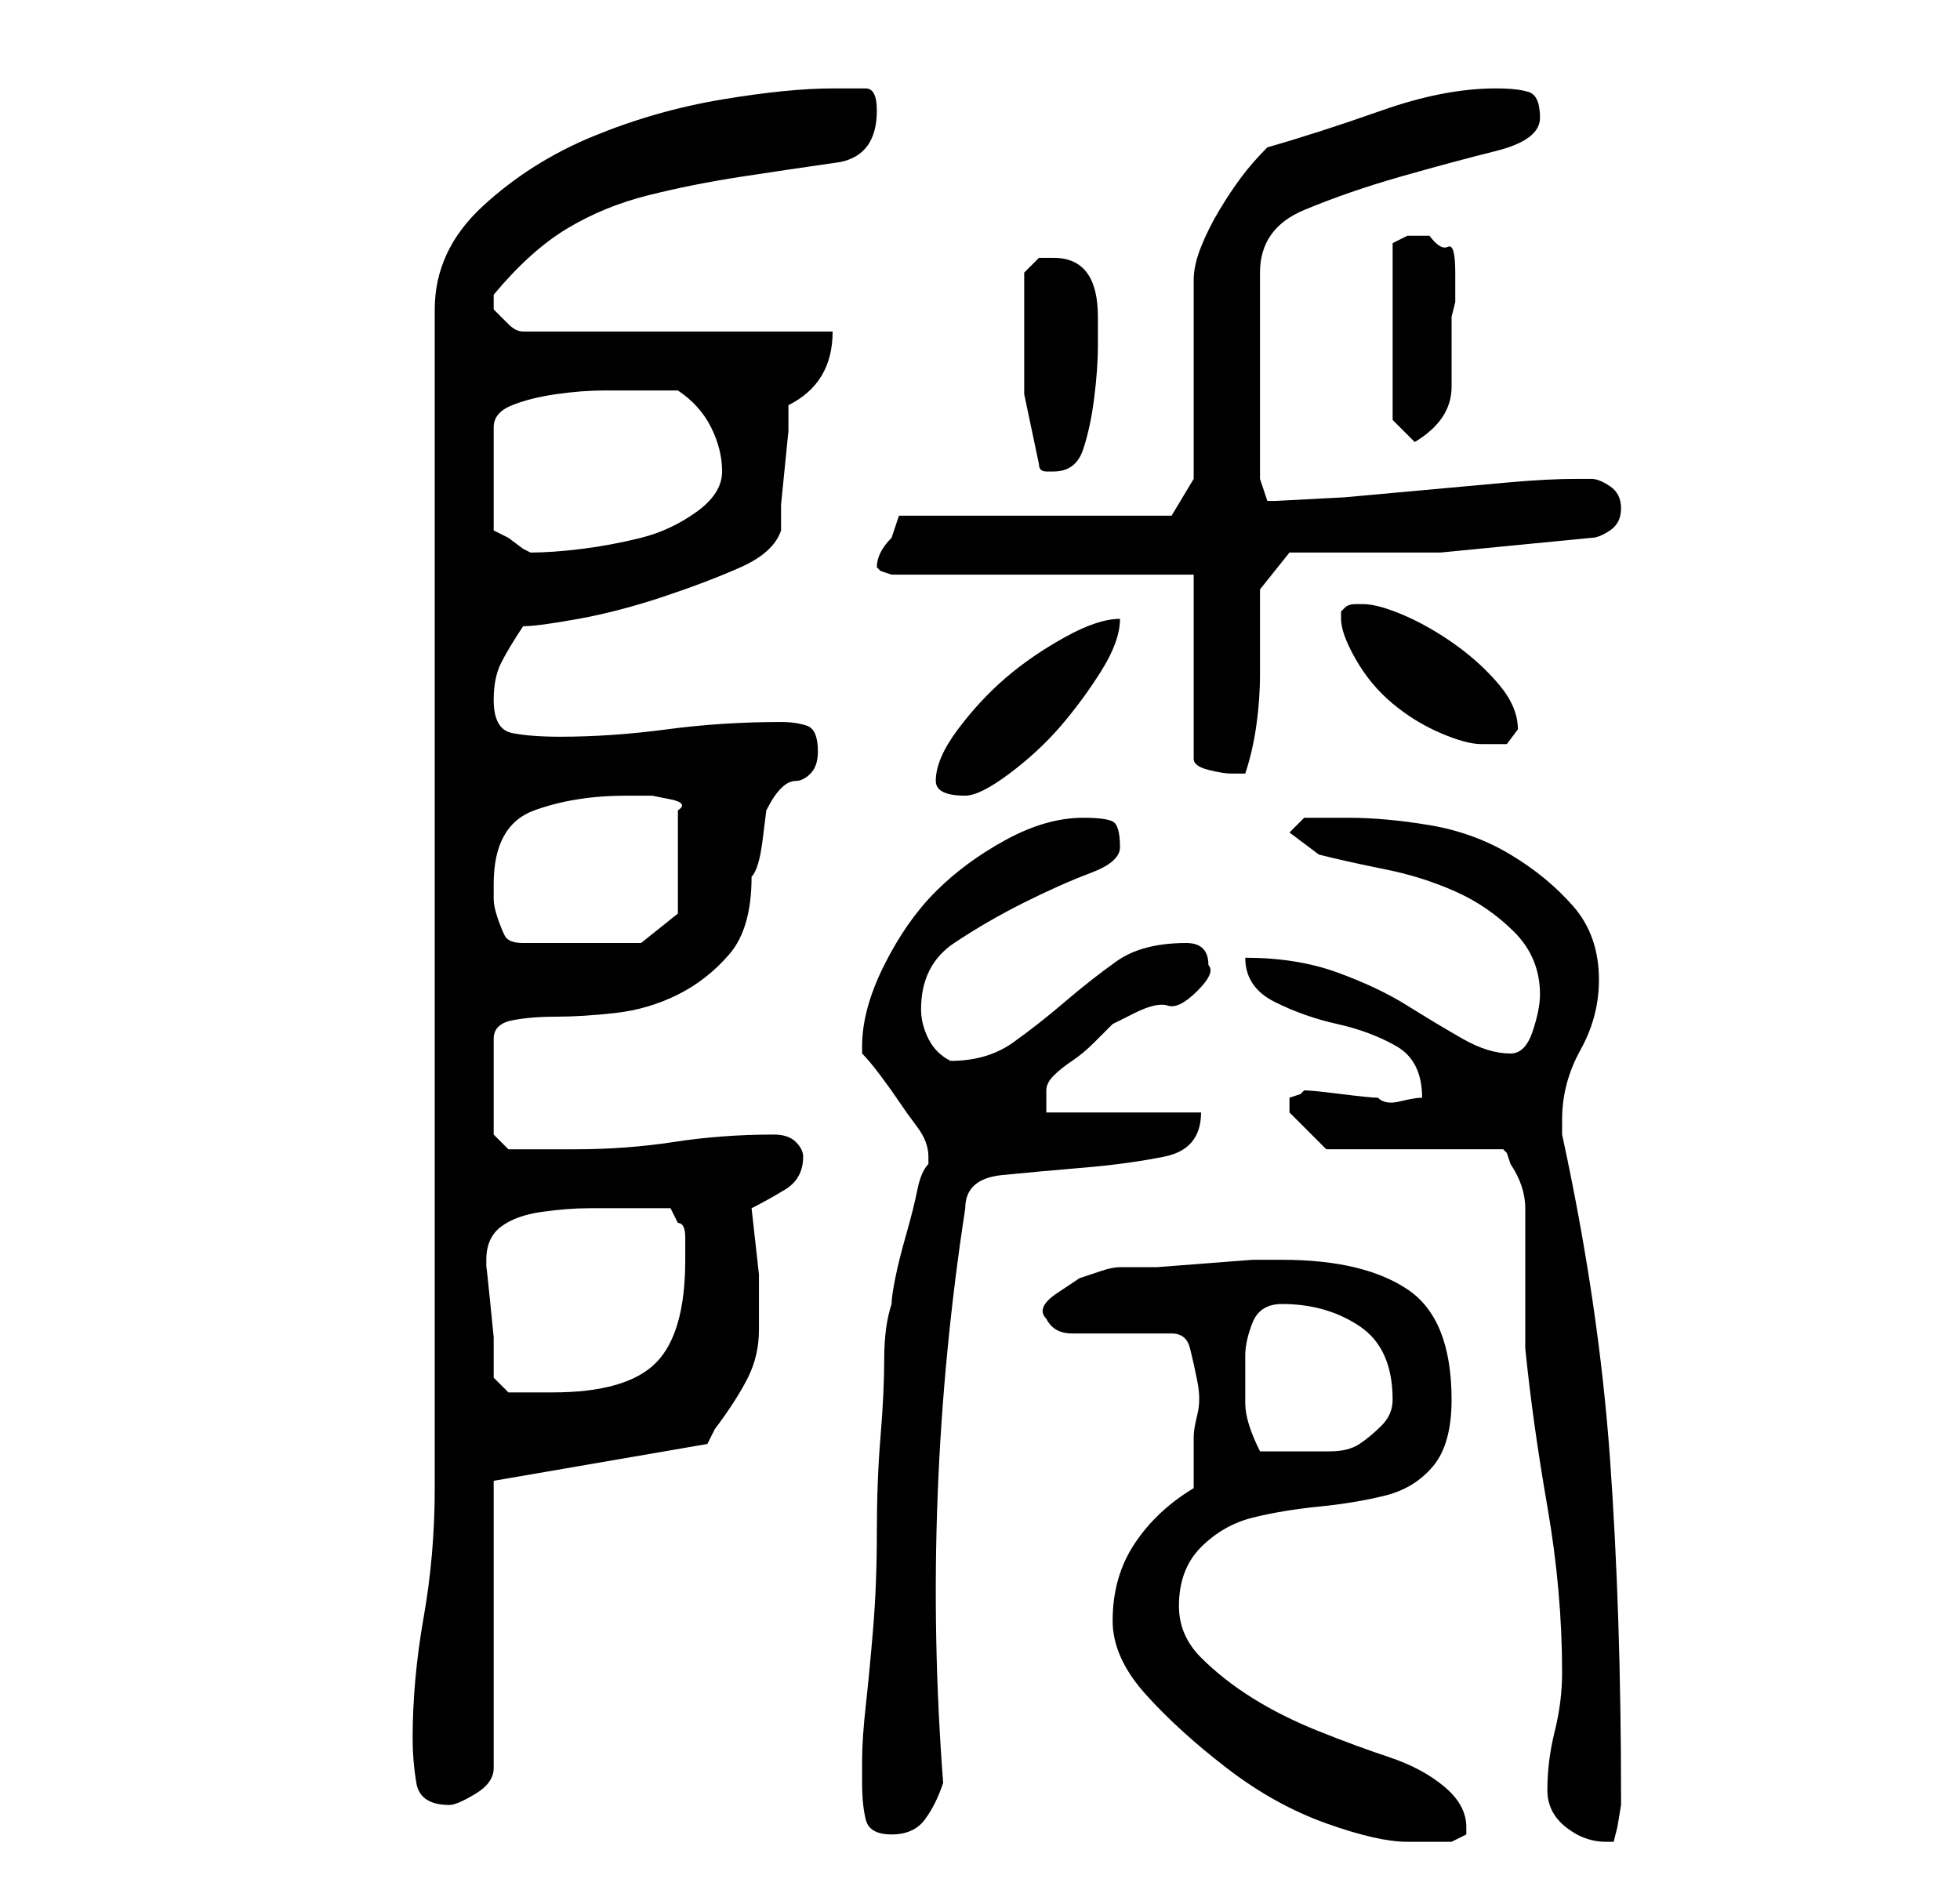 <?xml version="1.0" standalone="no"?>
<!DOCTYPE svg PUBLIC "-//W3C//DTD SVG 1.1//EN" "http://www.w3.org/Graphics/SVG/1.1/DTD/svg11.dtd" >
<svg xmlns="http://www.w3.org/2000/svg" xmlns:xlink="http://www.w3.org/1999/xlink" version="1.1" viewBox="-10 0 266 256">
   <path fill="currentColor"
d="M141 220q0 5 4.5 10t11 10t13.5 7.5t11 2.5h3.5h2.5l1 -0.5l1 -0.5v-1q0 -3 -3 -5.5t-7.5 -4t-9.5 -3.5t-9 -4.5t-7 -5.5t-3 -7q0 -5 3 -8t7 -4t9 -1.5t9 -1.5t6.5 -4t2.5 -9q0 -11 -6 -15t-17 -4h-4t-6.5 0.5t-6.5 0.5h-5q-1 0 -2.5 0.5l-3 1t-3 2t-1.5 3.5v0q1 2 3.5 2
h5.5h5h3q2 0 2.5 2t1 4.5t0 4.5t-0.5 3v7q-5 3 -8 7.5t-3 10.5zM200 243q0 3 2.5 5t5.5 2h1l0.5 -2t0.5 -3v-1q0 -25 -1.5 -46t-6.5 -44v-1v-1q0 -5 2.5 -9.5t2.5 -9.5q0 -6 -3.5 -10t-8.5 -7t-11 -4t-11 -1h-3h-3l-2 2l4 3q4 1 9 2t9.5 3t8 5.5t3.5 8.5q0 2 -1 5t-3 3
q-3 0 -6.5 -2t-7.5 -4.5t-9.5 -4.5t-12.5 -2q0 4 4 6t8.5 3t8 3t3.5 7q-1 0 -3 0.5t-3 -0.5q-1 0 -5 -0.5t-5 -0.5l-0.5 0.5t-1.5 0.5v1v1l3 3l2 2h24l0.5 0.5t0.5 1.5q2 3 2 6v6v6v7q1 10 3 21.5t2 22.5q0 4 -1 8t-1 8zM107 242q0 3 0.5 5t3.5 2t4.5 -2t2.5 -5
q-3 -39 3 -78q0 -4 5 -4.5t11 -1t11 -1.5t5 -6h-21v-3q0 -1 1 -2t2.5 -2t3 -2.5l2.5 -2.5t3 -1.5t4.5 -1t4 -2t1.5 -3.5q0 -3 -3 -3q-6 0 -9.5 2.5t-7 5.5t-7 5.5t-8.5 2.5q-2 -1 -3 -3t-1 -4q0 -6 4.5 -9t9.5 -5.5t9 -4t4 -3.5q0 -3 -1 -3.5t-4 -0.5q-5 0 -10.5 3t-9.5 7
t-7 10t-3 11v1q1 1 2.5 3t2.5 3.5t2.5 3.5t1.5 4v1q-1 1 -1.5 3.5t-1.5 6t-1.5 6t-0.5 3.5q-1 3 -1 7.5t-0.5 10.5t-0.5 13t-0.5 13t-1 10.5t-0.5 7.5v3zM46 236q0 3 0.5 6t4.5 3q1 0 3.5 -1.5t2.5 -3.5v-39l29 -5l0.5 -1l0.5 -1q3 -4 4.5 -7t1.5 -6.5v-7.5t-1 -9
q2 -1 4.5 -2.5t2.5 -4.5q0 -1 -1 -2t-3 -1q-7 0 -13.5 1t-13.5 1h-9l-2 -2v-13q0 -2 2.5 -2.5t6 -0.5t8 -0.5t8.5 -2.5t7 -5.5t3 -10.5q1 -1 1.5 -5l0.5 -4q1 -2 2 -3t2 -1t2 -1t1 -3q0 -3 -1.5 -3.5t-3.5 -0.5q-8 0 -15.5 1t-14.5 1q-4 0 -6.5 -0.5t-2.5 -4.5q0 -3 1 -5
t3 -5q2 0 7.5 -1t11.5 -3t10.5 -4t5.5 -5v-3.5t0.5 -5t0.5 -5v-3.5q6 -3 6 -10h-42q-1 0 -2 -1l-2 -2v-1v-1q5 -6 10 -9t11 -4.5t12.5 -2.5t13.5 -2q5 -1 5 -7q0 -3 -1.5 -3h-4.5q-6 0 -15 1.5t-17.5 5t-15 9.5t-6.5 14v160q0 9 -1.5 17.5t-1.5 16.5zM159 184q0 -2 1 -4.5
t4 -2.5q6 0 10.5 3t4.5 10q0 2 -1.5 3.5t-3 2.5t-4 1h-4.5h-2.5h-2.5q-2 -4 -2 -6.5v-6.5zM56 171q0 -3 2 -4.5t5.5 -2t6.5 -0.5h4h4h3l1 2q1 0 1 2v3q0 10 -4 14t-14 4h-4h-2l-2 -2v-1.5v-4t-0.5 -5t-0.5 -4.5v-1zM57 120q0 -8 5.5 -10t12.5 -2h1h2.5t2.5 0.5t1 1.5v14
l-5 4h-16q-2 0 -2.5 -1t-1 -2.5t-0.5 -2.5v-2zM117 106q0 1 1 1.5t3 0.5t6 -3t7 -6.5t5.5 -7.5t2.5 -7q-3 0 -7.5 2.5t-8 5.5t-6.5 7t-3 7zM152 78v25q0 1 2 1.5t3 0.5h2q1 -3 1.5 -6.5t0.5 -7v-6.5v-5l4 -5h20.5t20.5 -2q1 0 2.5 -1t1.5 -3t-1.5 -3t-2.5 -1h-2
q-4 0 -9.5 0.5l-11 1l-11 1t-9.5 0.5h-0.5h-0.5l-0.5 -1.5l-0.5 -1.5v-28q0 -6 6 -8.5t13 -4.5t13 -3.5t6 -4.5t-1.5 -3.5t-4.5 -0.5q-7 0 -15.5 3t-15.5 5q-2 2 -3.5 4t-3 4.5t-2.5 5t-1 4.5v27l-3 5h-37l-0.5 1.5l-0.5 1.5q-1 1 -1.5 2t-0.5 2l0.5 0.5t1.5 0.5h41zM172 84
q0 2 2 5.5t5 6t6.5 4t5.5 1.5h3.5t1.5 -2q0 -3 -2.5 -6t-6 -5.5t-7 -4t-5.5 -1.5h-1q-1 0 -1.5 0.5l-0.5 0.5v1zM76 53h3.5h2.5q3 2 4.5 5t1.5 6t-3.5 5.5t-7.5 3.5t-8 1.5t-7 0.5l-1 -0.5t-2 -1.5l-1 -0.5l-1 -0.5v-14q0 -2 2.5 -3t6 -1.5t6.5 -0.5h4zM129 44v9.5t2 9.5
q0 1 1 1h1q3 0 4 -3t1.5 -7t0.5 -7v-4q0 -4 -1.5 -6t-4.5 -2h-2t-2 2v7zM179 57l3 3q5 -3 5 -7.5v-9.5l0.5 -2t0 -4t-1 -3.5t-2.5 -1.5h-3t-2 1v24z" />
</svg>

